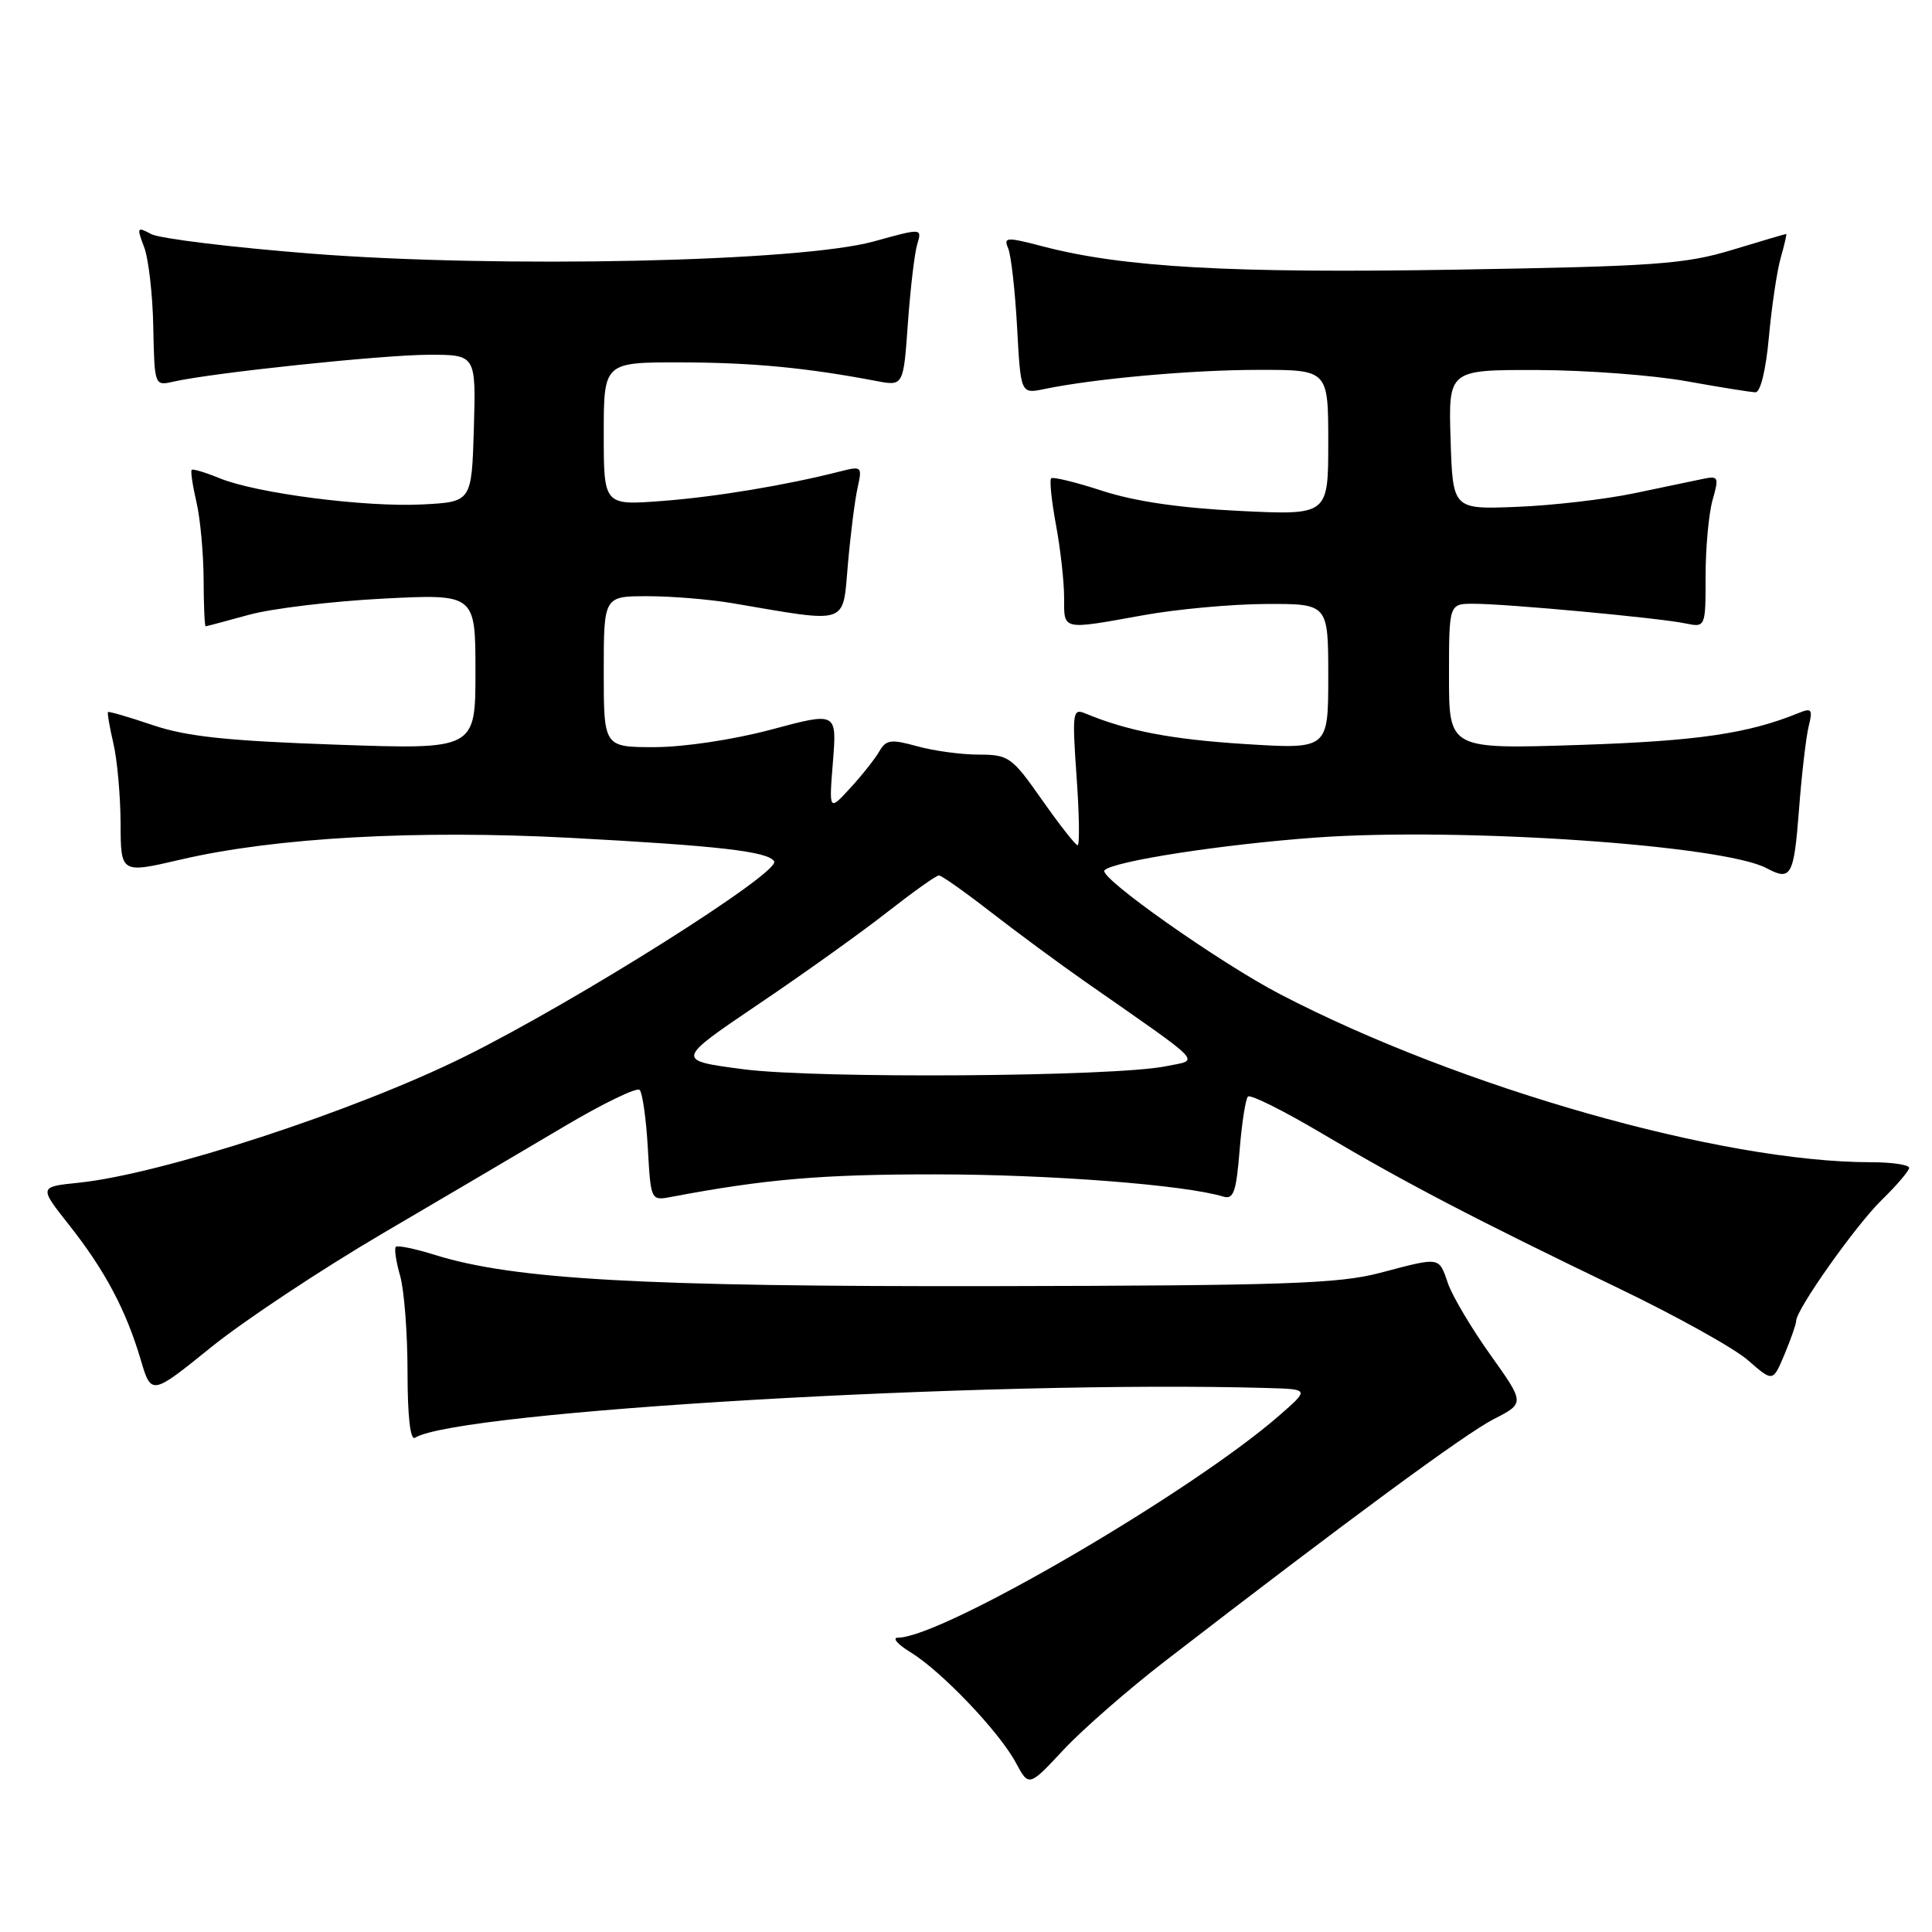 <?xml version="1.0" encoding="UTF-8" standalone="no"?>
<!DOCTYPE svg PUBLIC "-//W3C//DTD SVG 1.1//EN" "http://www.w3.org/Graphics/SVG/1.1/DTD/svg11.dtd" >
<svg xmlns="http://www.w3.org/2000/svg" xmlns:xlink="http://www.w3.org/1999/xlink" version="1.1" viewBox="0 0 256 256">
 <g >
 <path fill="currentColor"
d=" M 154.50 220.01 C 178.52 201.47 194.15 189.97 197.91 188.05 C 202.05 185.93 202.05 185.93 197.51 179.56 C 195.01 176.06 192.48 171.80 191.88 170.10 C 190.62 166.47 190.96 166.53 182.83 168.67 C 177.39 170.10 170.14 170.35 131.50 170.42 C 85.26 170.50 68.10 169.54 57.69 166.30 C 55.04 165.47 52.68 164.98 52.45 165.21 C 52.22 165.44 52.48 167.17 53.02 169.06 C 53.56 170.94 54.00 176.68 54.00 181.80 C 54.00 187.65 54.37 190.89 54.98 190.51 C 60.71 186.97 131.08 182.86 168.00 183.92 C 173.50 184.08 173.50 184.08 169.50 187.57 C 157.84 197.74 124.86 216.97 119.00 217.00 C 118.17 217.00 118.91 217.87 120.63 218.92 C 124.72 221.41 132.38 229.44 134.59 233.54 C 136.33 236.78 136.33 236.78 140.92 231.86 C 143.44 229.16 149.55 223.82 154.50 220.01 Z  M 50.71 163.43 C 58.84 158.66 69.68 152.28 74.78 149.25 C 79.89 146.22 84.38 144.04 84.76 144.42 C 85.13 144.80 85.62 148.26 85.84 152.11 C 86.23 159.05 86.25 159.10 88.87 158.61 C 101.37 156.24 108.88 155.60 124.00 155.61 C 139.21 155.62 157.00 157.00 162.11 158.56 C 163.45 158.96 163.81 157.92 164.25 152.47 C 164.54 148.85 165.04 145.63 165.36 145.30 C 165.68 144.98 170.12 147.19 175.22 150.22 C 186.19 156.72 195.52 161.58 214.43 170.68 C 222.09 174.36 229.84 178.67 231.64 180.26 C 234.92 183.13 234.92 183.13 236.46 179.45 C 237.31 177.42 238.00 175.43 238.00 175.03 C 238.00 173.52 245.90 162.35 249.34 159.00 C 251.32 157.07 252.95 155.16 252.97 154.75 C 252.99 154.34 250.69 154.00 247.87 154.00 C 228.15 154.00 193.45 144.13 169.66 131.76 C 161.60 127.57 145.47 116.20 146.35 115.32 C 147.56 114.10 161.96 111.88 174.38 110.98 C 193.53 109.60 228.34 111.97 234.08 115.04 C 237.32 116.77 237.70 116.09 238.37 107.36 C 238.73 102.60 239.32 97.58 239.67 96.19 C 240.21 94.01 240.05 93.78 238.40 94.45 C 231.62 97.22 224.95 98.19 209.25 98.71 C 192.00 99.27 192.00 99.27 192.00 89.64 C 192.00 80.00 192.00 80.00 195.25 80.00 C 199.57 80.00 219.77 81.87 223.25 82.59 C 226.00 83.16 226.00 83.16 226.00 76.32 C 226.00 72.56 226.42 68.03 226.93 66.24 C 227.79 63.23 227.71 63.03 225.68 63.45 C 224.48 63.70 220.35 64.56 216.50 65.37 C 212.65 66.17 205.68 66.98 201.00 67.16 C 192.50 67.50 192.50 67.50 192.21 58.25 C 191.92 49.00 191.92 49.00 203.71 49.03 C 210.20 49.05 219.10 49.72 223.50 50.52 C 227.90 51.31 232.00 51.97 232.61 51.98 C 233.27 51.99 234.00 49.00 234.39 44.64 C 234.76 40.60 235.46 35.87 235.96 34.14 C 236.45 32.41 236.78 31.00 236.68 31.00 C 236.58 31.00 233.35 31.95 229.50 33.12 C 223.25 35.01 219.31 35.29 192.95 35.73 C 163.11 36.23 148.80 35.43 138.19 32.65 C 133.37 31.39 132.95 31.41 133.58 32.88 C 133.97 33.77 134.50 38.48 134.77 43.35 C 135.25 52.20 135.25 52.20 138.38 51.55 C 145.03 50.17 157.90 49.01 166.75 49.01 C 176.00 49.00 176.00 49.00 176.00 58.64 C 176.00 68.27 176.00 68.27 164.25 67.70 C 156.40 67.32 150.38 66.44 146.10 65.05 C 142.58 63.90 139.51 63.15 139.28 63.38 C 139.05 63.61 139.34 66.41 139.93 69.59 C 140.52 72.77 141.00 77.08 141.00 79.18 C 141.00 83.57 140.61 83.48 151.50 81.52 C 155.90 80.72 163.21 80.05 167.75 80.03 C 176.00 80.00 176.00 80.00 176.00 89.64 C 176.00 99.28 176.00 99.28 164.98 98.59 C 155.18 97.97 149.39 96.86 143.75 94.51 C 142.14 93.84 142.06 94.48 142.65 102.89 C 143.01 107.90 143.07 112.00 142.79 112.00 C 142.52 112.00 140.40 109.30 138.08 106.00 C 134.08 100.30 133.67 100.00 129.69 99.99 C 127.38 99.99 123.71 99.49 121.52 98.88 C 118.05 97.92 117.41 98.01 116.52 99.55 C 115.96 100.53 114.23 102.72 112.67 104.41 C 109.84 107.50 109.84 107.50 110.37 100.92 C 110.89 94.34 110.89 94.34 102.20 96.67 C 97.18 98.01 90.65 98.99 86.75 99.00 C 80.00 99.00 80.00 99.00 80.00 89.00 C 80.00 79.00 80.00 79.00 85.82 79.00 C 89.02 79.00 94.08 79.42 97.07 79.93 C 112.65 82.58 111.63 82.92 112.35 74.79 C 112.70 70.78 113.28 66.20 113.64 64.61 C 114.26 61.82 114.18 61.74 111.39 62.45 C 104.18 64.29 94.87 65.84 87.75 66.38 C 80.00 66.97 80.00 66.97 80.00 57.49 C 80.00 48.00 80.00 48.00 90.25 48.02 C 99.69 48.04 106.84 48.72 116.10 50.48 C 119.71 51.17 119.71 51.17 120.30 42.83 C 120.63 38.25 121.18 33.54 121.54 32.36 C 122.18 30.22 122.18 30.22 115.79 31.99 C 106.01 34.70 66.26 35.56 41.28 33.61 C 30.70 32.78 21.15 31.61 20.04 31.02 C 18.16 30.01 18.10 30.12 19.09 32.72 C 19.68 34.25 20.23 39.02 20.31 43.32 C 20.47 51.13 20.47 51.14 22.98 50.57 C 28.10 49.40 50.70 47.02 56.79 47.01 C 63.07 47.00 63.07 47.00 62.79 56.75 C 62.50 66.50 62.50 66.50 56.00 66.84 C 48.41 67.23 33.99 65.37 29.10 63.37 C 27.22 62.60 25.56 62.10 25.40 62.26 C 25.24 62.43 25.52 64.34 26.03 66.53 C 26.54 68.71 26.96 73.31 26.98 76.75 C 26.99 80.19 27.11 82.99 27.25 82.99 C 27.39 82.98 29.98 82.29 33.00 81.46 C 36.02 80.63 44.01 79.67 50.75 79.32 C 63.00 78.70 63.00 78.70 63.00 89.01 C 63.00 99.32 63.00 99.32 44.51 98.67 C 30.13 98.17 24.74 97.60 20.27 96.09 C 17.11 95.02 14.43 94.24 14.31 94.35 C 14.20 94.46 14.52 96.34 15.03 98.53 C 15.54 100.71 15.96 105.48 15.98 109.12 C 16.00 115.75 16.00 115.75 23.98 113.89 C 36.45 110.98 55.26 109.94 75.60 111.02 C 95.25 112.07 101.77 112.82 102.58 114.13 C 103.48 115.58 76.32 132.71 61.50 140.04 C 46.90 147.26 21.40 155.59 10.40 156.72 C 5.16 157.26 5.16 157.26 9.15 162.31 C 13.88 168.29 16.68 173.55 18.63 180.12 C 20.05 184.92 20.05 184.92 27.98 178.51 C 32.34 174.99 42.57 168.21 50.71 163.43 Z  M 98.50 141.68 C 89.50 140.50 89.50 140.50 100.50 133.06 C 106.55 128.98 114.26 123.46 117.63 120.81 C 121.01 118.17 124.05 116.00 124.41 116.00 C 124.76 116.00 127.85 118.18 131.27 120.84 C 134.70 123.50 140.34 127.67 143.81 130.09 C 159.95 141.36 159.00 140.36 154.50 141.28 C 147.69 142.68 108.26 142.95 98.50 141.68 Z "/>
</g>
</svg>